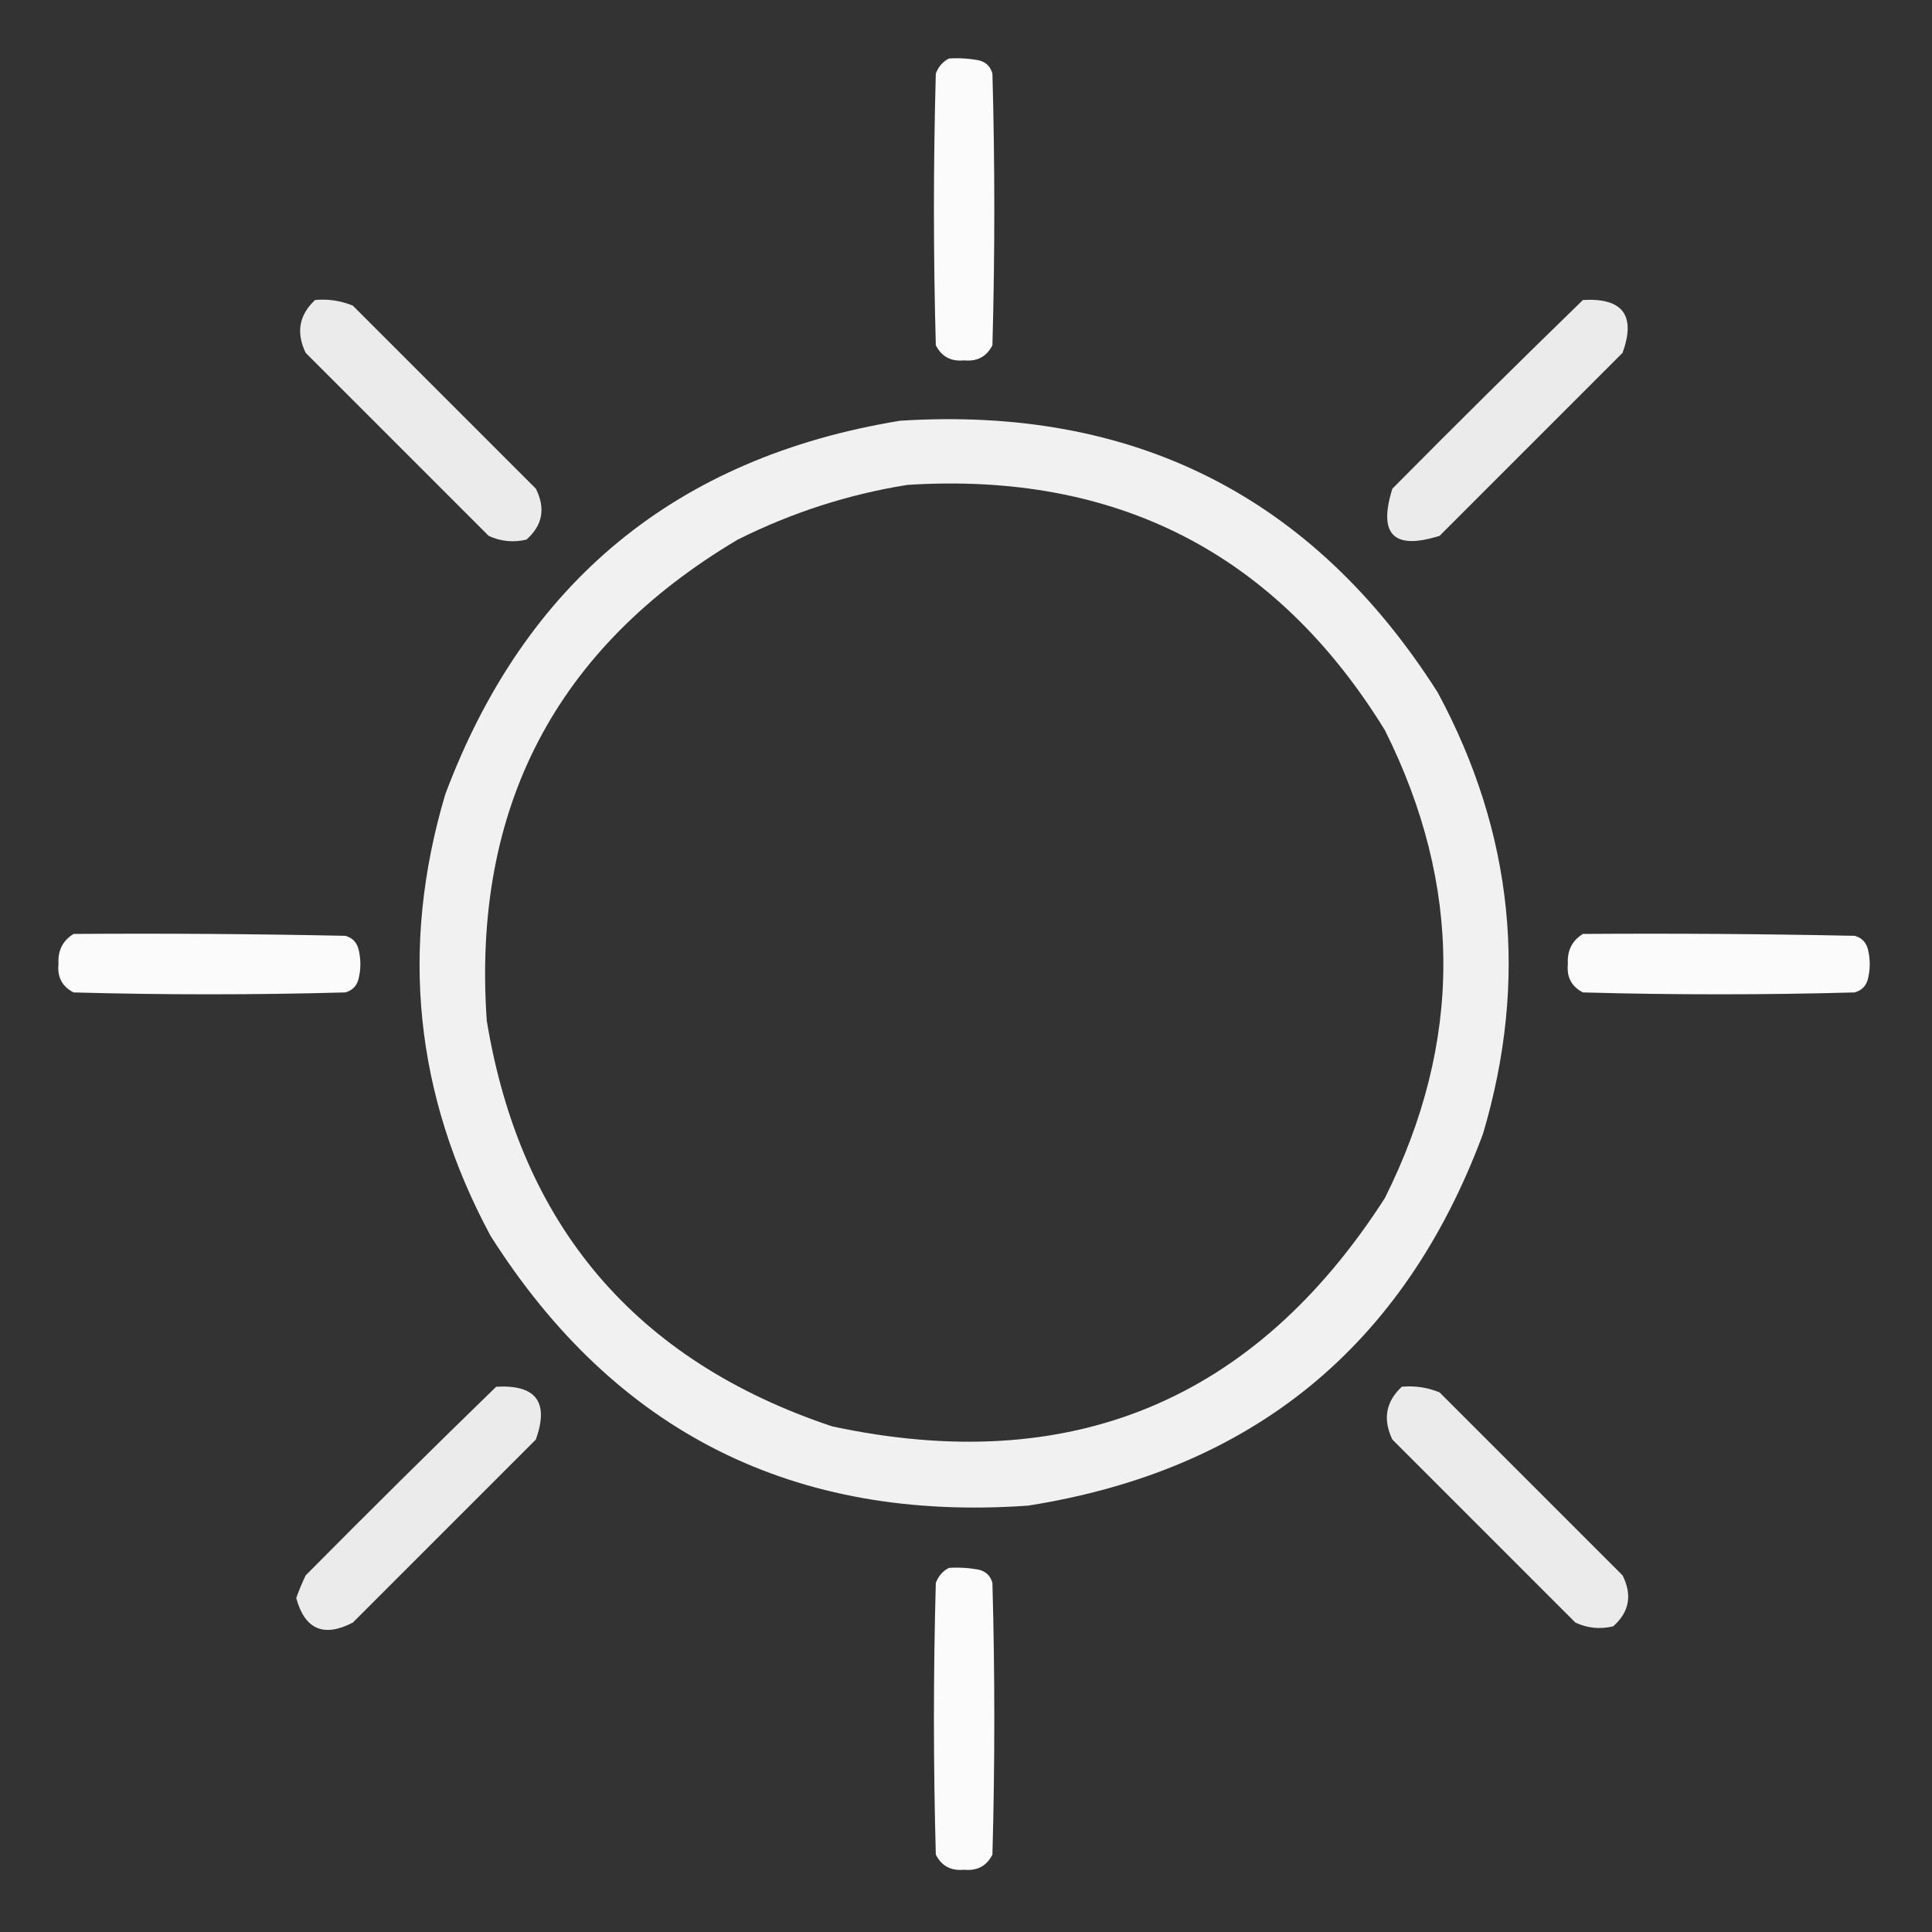 <svg width="40" height="40" viewBox="0 0 40 40" fill="none" xmlns="http://www.w3.org/2000/svg">
<rect x="0" y="0" width="40" height="40" fill="#333333" stroke="none"/>
<path opacity="0.978" fill-rule="evenodd" clip-rule="evenodd" d="M19.648 1.211C19.858 1.198 20.067 1.211 20.273 1.25C20.417 1.289 20.508 1.38 20.547 1.523C20.599 3.398 20.599 5.273 20.547 7.148C20.427 7.384 20.232 7.488 19.961 7.461C19.69 7.488 19.494 7.384 19.375 7.148C19.323 5.273 19.323 3.398 19.375 1.523C19.429 1.379 19.52 1.275 19.648 1.211Z" fill="white"/>
<path opacity="0.9" fill-rule="evenodd" clip-rule="evenodd" d="M6.524 6.211C6.795 6.186 7.056 6.225 7.305 6.328C8.568 7.591 9.831 8.854 11.094 10.117C11.299 10.526 11.234 10.877 10.899 11.172C10.628 11.236 10.367 11.21 10.117 11.094C8.854 9.831 7.591 8.568 6.328 7.305C6.127 6.884 6.192 6.52 6.524 6.211Z" fill="white"/>
<path opacity="0.9" fill-rule="evenodd" clip-rule="evenodd" d="M32.773 6.211C33.599 6.164 33.872 6.528 33.594 7.305C32.331 8.568 31.068 9.831 29.805 11.094C28.854 11.393 28.529 11.068 28.828 10.117C30.135 8.797 31.45 7.495 32.773 6.211Z" fill="white"/>
<path opacity="0.931" fill-rule="evenodd" clip-rule="evenodd" d="M18.633 8.711C23.474 8.403 27.185 10.278 29.766 14.336C31.335 17.25 31.648 20.297 30.703 23.477C29.067 27.873 25.929 30.438 21.289 31.172C16.446 31.517 12.735 29.655 10.156 25.586C8.587 22.671 8.274 19.624 9.219 16.445C10.868 12.048 14.006 9.47 18.633 8.711ZM18.789 10.039C23.122 9.764 26.417 11.457 28.672 15.117C30.287 18.346 30.287 21.576 28.672 24.805C25.969 29.013 22.154 30.588 17.227 29.531C13.16 28.172 10.777 25.373 10.078 21.133C9.772 16.731 11.504 13.41 15.274 11.172C16.396 10.611 17.568 10.233 18.789 10.039Z" fill="white"/>
<path opacity="0.978" fill-rule="evenodd" clip-rule="evenodd" d="M1.524 19.336C3.399 19.323 5.274 19.336 7.149 19.375C7.292 19.414 7.383 19.505 7.422 19.648C7.474 19.857 7.474 20.065 7.422 20.273C7.383 20.417 7.292 20.508 7.149 20.547C5.274 20.599 3.399 20.599 1.524 20.547C1.288 20.427 1.184 20.232 1.211 19.961C1.194 19.682 1.298 19.474 1.524 19.336Z" fill="white"/>
<path opacity="0.978" fill-rule="evenodd" clip-rule="evenodd" d="M32.773 19.336C34.649 19.323 36.524 19.336 38.398 19.375C38.542 19.414 38.633 19.505 38.672 19.648C38.724 19.857 38.724 20.065 38.672 20.273C38.633 20.417 38.542 20.508 38.398 20.547C36.523 20.599 34.648 20.599 32.773 20.547C32.538 20.427 32.434 20.232 32.461 19.961C32.444 19.682 32.548 19.474 32.773 19.336Z" fill="white"/>
<path opacity="0.899" fill-rule="evenodd" clip-rule="evenodd" d="M10.273 28.711C11.099 28.664 11.372 29.028 11.094 29.805C9.831 31.068 8.568 32.331 7.305 33.594C6.702 33.906 6.311 33.736 6.133 33.086C6.19 32.926 6.255 32.77 6.328 32.617C7.635 31.297 8.95 29.995 10.273 28.711Z" fill="white"/>
<path opacity="0.9" fill-rule="evenodd" clip-rule="evenodd" d="M29.023 28.711C29.295 28.686 29.555 28.725 29.805 28.828C31.068 30.091 32.331 31.354 33.594 32.617C33.798 33.026 33.733 33.377 33.398 33.672C33.128 33.736 32.867 33.71 32.617 33.594C31.354 32.331 30.091 31.068 28.828 29.805C28.626 29.384 28.691 29.02 29.023 28.711Z" fill="white"/>
<path opacity="0.978" fill-rule="evenodd" clip-rule="evenodd" d="M19.648 32.461C19.858 32.448 20.067 32.461 20.273 32.5C20.417 32.539 20.508 32.63 20.547 32.773C20.599 34.648 20.599 36.523 20.547 38.398C20.427 38.634 20.232 38.738 19.961 38.711C19.69 38.738 19.494 38.634 19.375 38.398C19.323 36.523 19.323 34.648 19.375 32.773C19.429 32.629 19.52 32.525 19.648 32.461Z" fill="white"/>
</svg>
